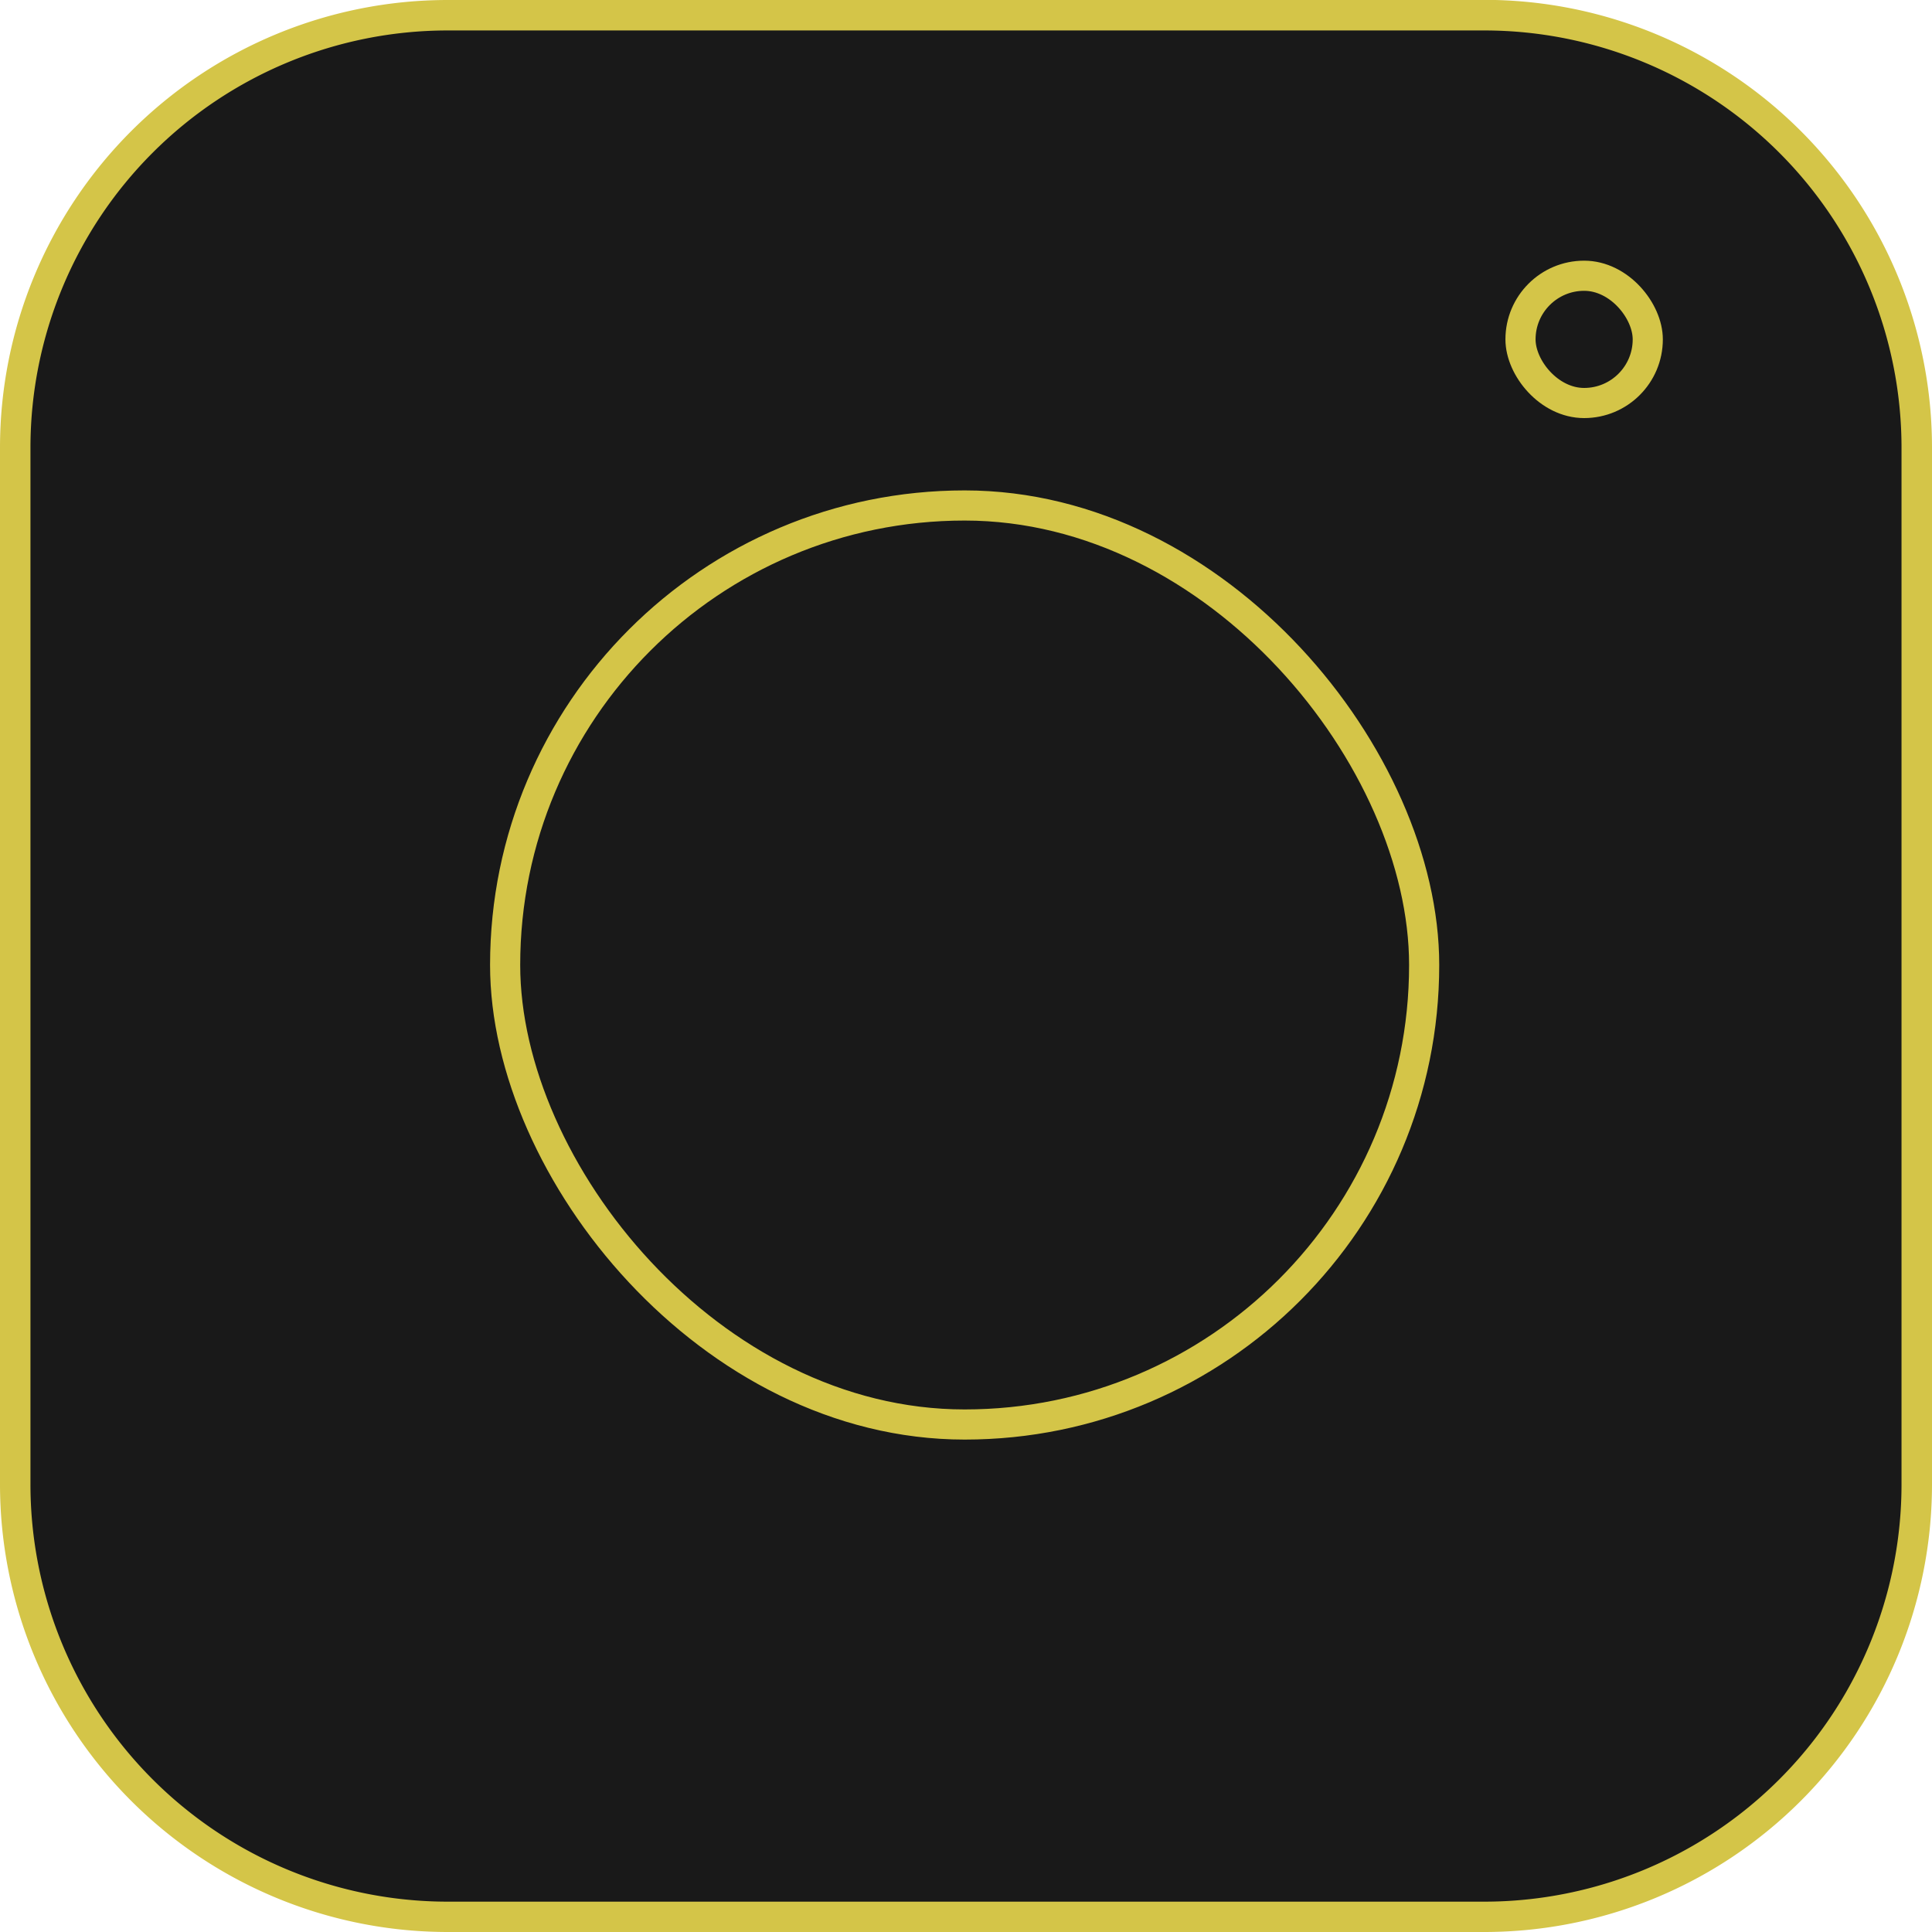 <svg id="Ebene_1" data-name="Ebene 1" xmlns="http://www.w3.org/2000/svg" viewBox="0 0 557.72 557.72"><defs><style>.cls-1{fill:#191919;}.cls-2{fill:#d4c548;}.cls-3{fill:none;stroke:#d4c548;stroke-miterlimit:10;stroke-width:8.7px;}</style></defs><title>insta</title><rect class="cls-1" x="4.4" y="4.4" width="548.92" height="548.93" rx="124.88" ry="124.88"/><path class="cls-2" d="M433.32,13.83A120.48,120.48,0,0,1,553.8,134.31V433.48A120.48,120.48,0,0,1,433.32,554H134.15A120.48,120.48,0,0,1,13.67,433.48V134.31A120.48,120.48,0,0,1,134.15,13.83H433.32m0-8.79H134.15A129.28,129.28,0,0,0,4.88,134.31V433.48A129.28,129.28,0,0,0,134.15,562.76H433.32A129.28,129.28,0,0,0,562.6,433.48V134.31A129.28,129.28,0,0,0,433.32,5Z" transform="translate(-4.88 -5.04)"/><rect class="cls-3" x="145.82" y="145.92" width="265.3" height="265.3" rx="132.65" ry="132.65"/><rect class="cls-3" x="438.93" y="79.6" width="36.74" height="36.74" rx="18.37" ry="18.37"/></svg>